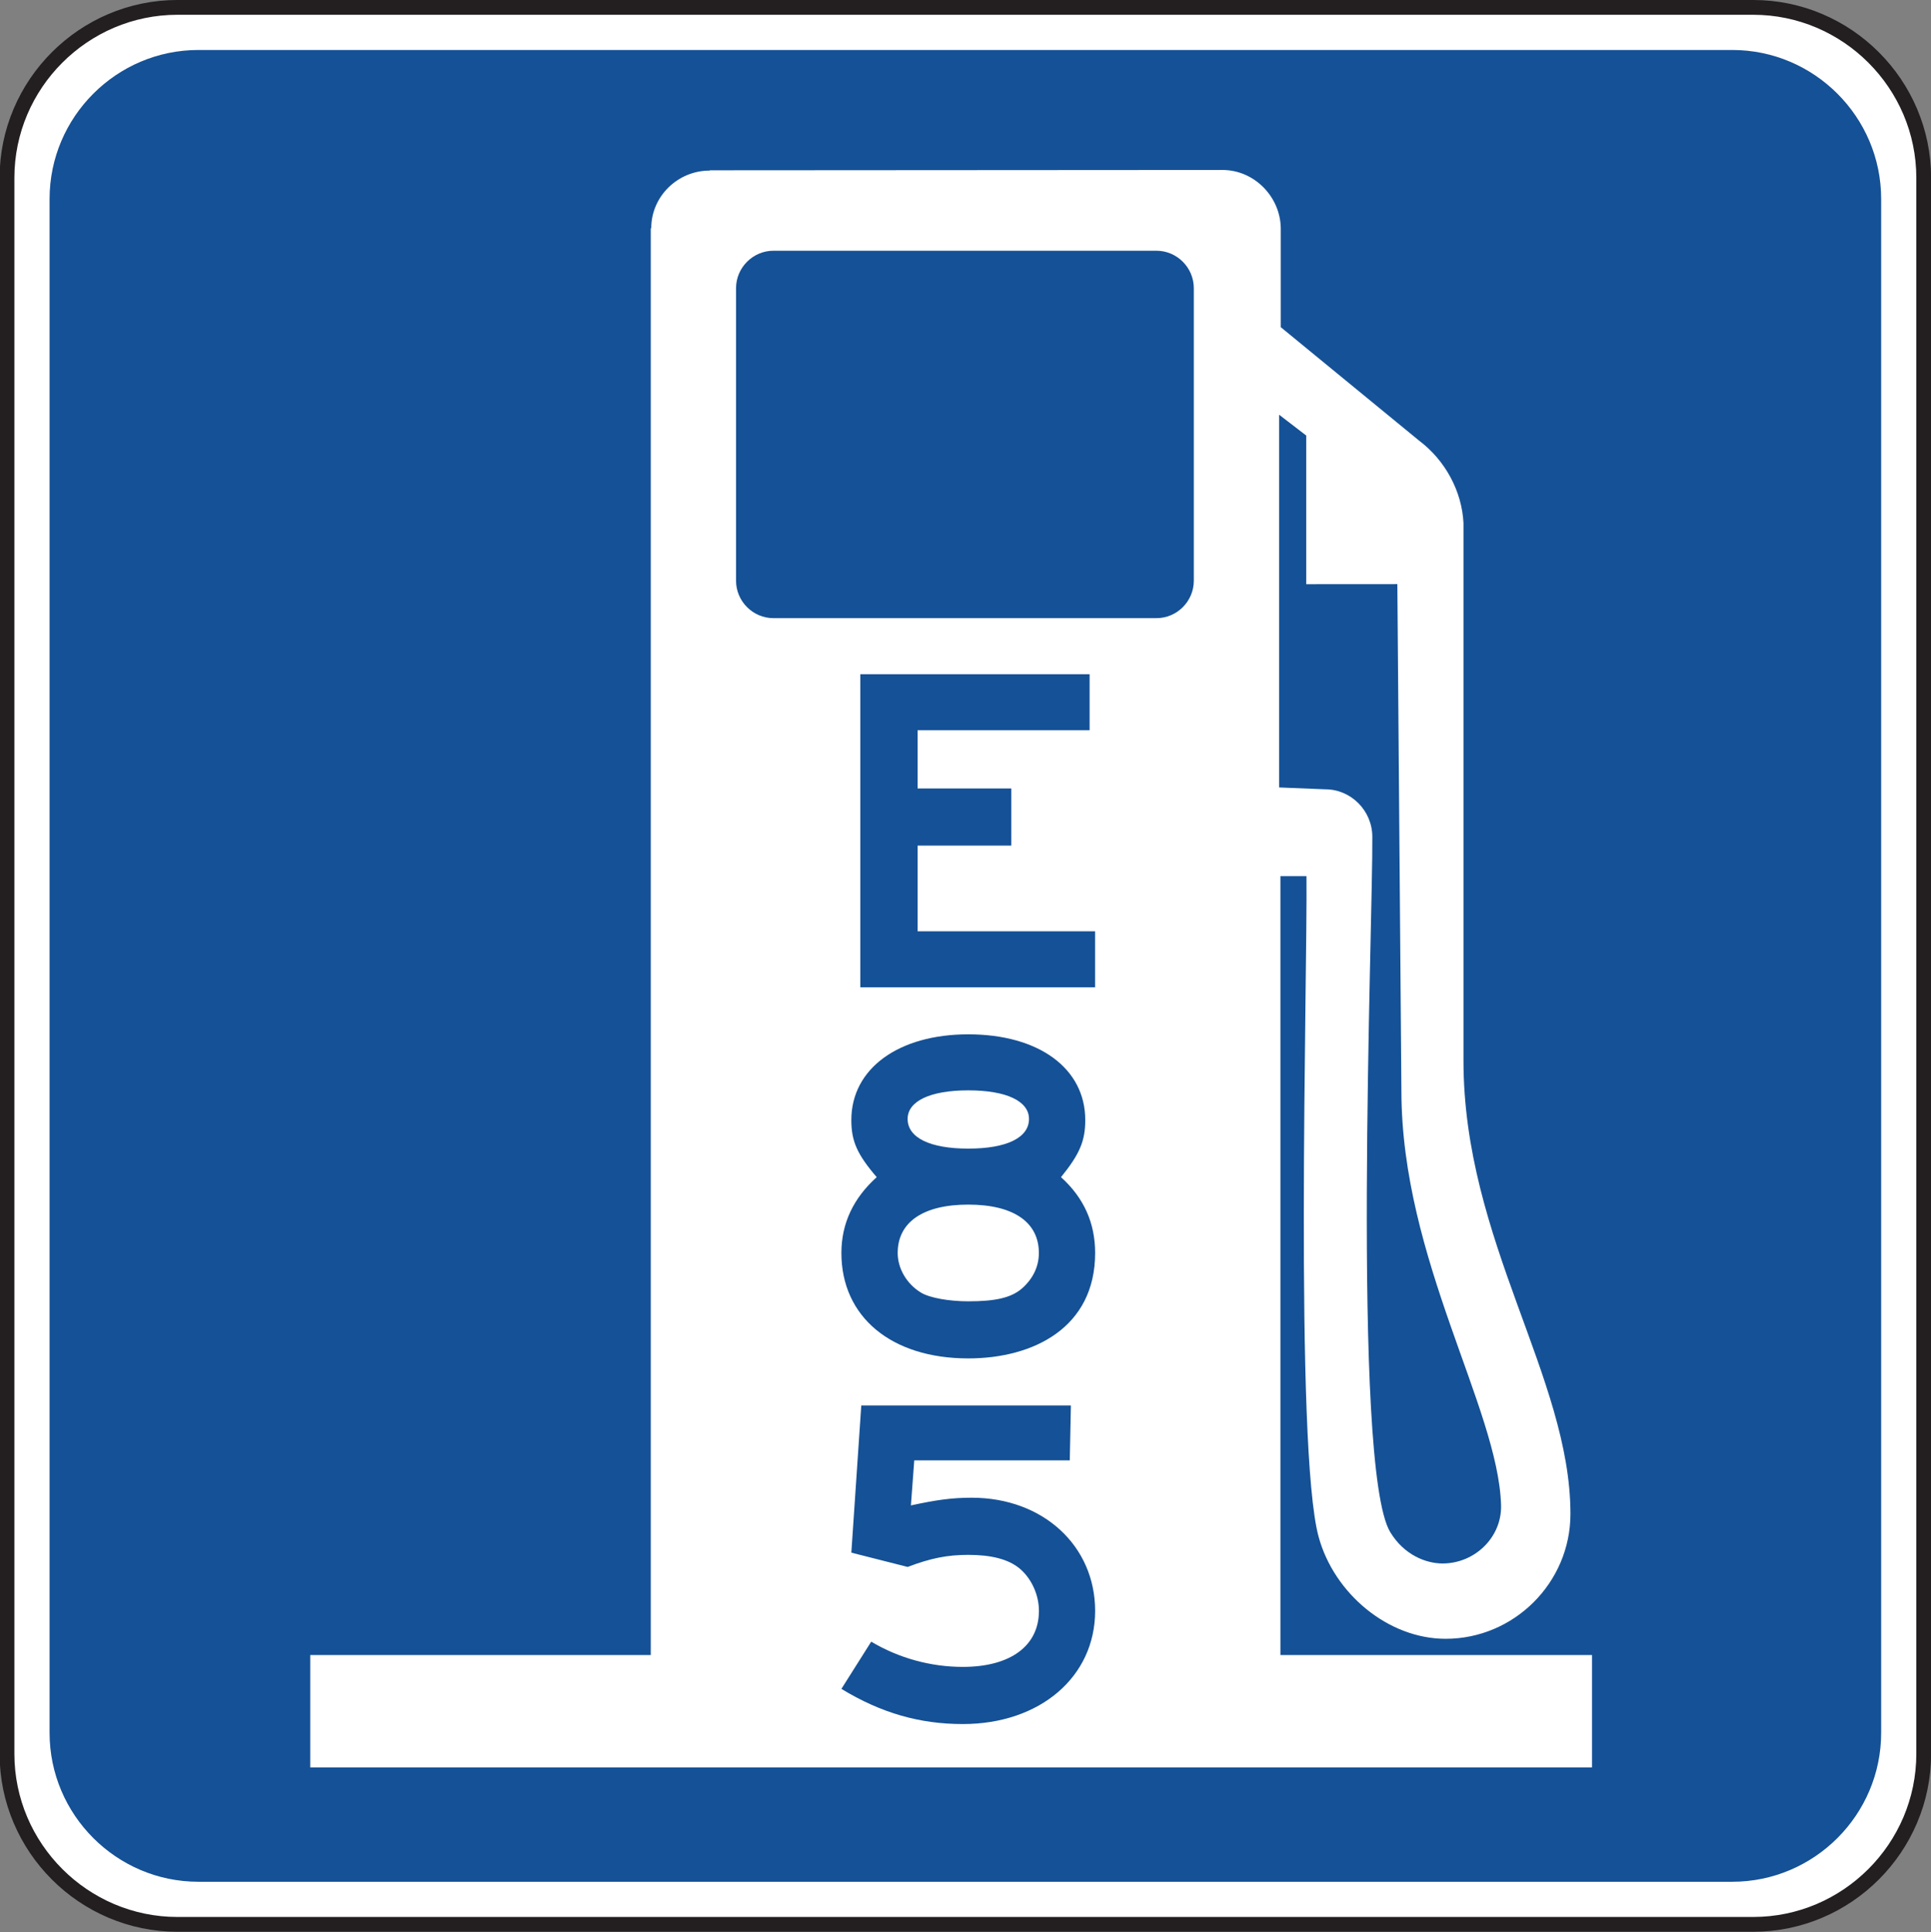 <?xml version="1.0" encoding="UTF-8" standalone="no"?>
<!-- Created with Inkscape (http://www.inkscape.org/) -->

<svg
   xmlns:dc="http://purl.org/dc/elements/1.1/"
   xmlns:cc="http://creativecommons.org/ns#"
   xmlns:rdf="http://www.w3.org/1999/02/22-rdf-syntax-ns#"
   xmlns:svg="http://www.w3.org/2000/svg"
   xmlns="http://www.w3.org/2000/svg"
   xmlns:sodipodi="http://sodipodi.sourceforge.net/DTD/sodipodi-0.dtd"
   xmlns:inkscape="http://www.inkscape.org/namespaces/inkscape"
   width="81.602"
   height="81.641"
   id="svg9076"
   version="1.1"
   inkscape:version="0.48.3.1 r9886"
   sodipodi:docname="New document 48">
  <rect width="100%" height="100%" fill="#808080" stroke="none"/>
  <defs
     id="defs9078">
    <clipPath
       clipPathUnits="userSpaceOnUse"
       id="clipPath7262">
      <path
         inkscape:connector-curvature="0"
         d="m 63.125,45.278 513.625,0 0,691.943 -513.625,0 0,-691.943 z"
         id="path7264" />
    </clipPath>
  </defs>
  <sodipodi:namedview
     id="base"
     pagecolor="#ffffff"
     bordercolor="#666666"
     borderopacity="1.0"
     inkscape:pageopacity="0.0"
     inkscape:pageshadow="2"
     inkscape:zoom="0.35"
     inkscape:cx="40.794375"
     inkscape:cy="40.828167"
     inkscape:document-units="px"
     inkscape:current-layer="layer1"
     showgrid="false"
     fit-margin-top="0"
     fit-margin-left="0"
     fit-margin-right="0"
     fit-margin-bottom="0"
     inkscape:window-width="451"
     inkscape:window-height="398"
     inkscape:window-x="100"
     inkscape:window-y="100"
     inkscape:window-maximized="0" />
  <g
     inkscape:label="Layer 1"
     inkscape:groupmode="layer"
     id="layer1"
     transform="translate(-334.206,-491.55)">
    <g
       transform="matrix(1.25,0,0,-1.25,-78.161,1121.742)"
       id="g7258">
      <g
         id="g7260"
         clip-path="url(#clipPath7262)">
        <g
           id="g7266"
           transform="translate(335.894,503.904)">
          <path
             inkscape:connector-curvature="0"
             d="m 0,0 53.269,0 c 3.172,0 5.766,-2.594 5.766,-5.764 l 0,-53.27 c 0,-3.171 -2.594,-5.766 -5.766,-5.766 L 0,-64.8 c -3.17,0 -5.764,2.595 -5.764,5.766 l 0,53.27 C -5.764,-2.594 -3.17,0 0,0"
             style="fill:#ffffff;fill-opacity:1;fill-rule:nonzero;stroke:none"
             id="path7268" />
        </g>
        <g
           id="g7270"
           transform="translate(335.894,503.904)">
          <path
             inkscape:connector-curvature="0"
             d="m 0,0 53.269,0 c 3.172,0 5.766,-2.594 5.766,-5.764 l 0,-53.27 c 0,-3.171 -2.594,-5.766 -5.766,-5.766 L 0,-64.8 c -3.17,0 -5.764,2.595 -5.764,5.766 l 0,53.27 C -5.764,-2.594 -3.17,0 0,0 z"
             style="fill:none;stroke:#231f20;stroke-width:0.5;stroke-linecap:butt;stroke-linejoin:miter;stroke-miterlimit:4;stroke-opacity:1;stroke-dasharray:none"
             id="path7272" />
        </g>
        <g
           id="g7274"
           transform="translate(336.601,502.464)">
          <path
             inkscape:connector-curvature="0"
             d="m 0,0 51.857,0 c 2.768,0 5.032,-2.264 5.032,-5.032 l 0,-51.856 c 0,-2.769 -2.264,-5.032 -5.032,-5.032 L 0,-61.92 c -2.768,0 -5.031,2.263 -5.031,5.032 l 0,51.856 C -5.031,-2.264 -2.768,0 0,0"
             style="fill:#155196;fill-opacity:1;fill-rule:evenodd;stroke:none"
             id="path7276" />
        </g>
        <g
           id="g7278"
           transform="translate(340.382,448.209)">
          <path
             inkscape:connector-curvature="0"
             d="m 0,0 11.512,0 0,48.227 0.016,0.002 c 0,1.079 0.896,1.949 1.974,1.949 0.008,0 0.006,0.01 0.01,0.01 l 17.328,0.011 c 1.072,0 1.959,-0.902 1.971,-1.973 l 0,-3.341 4.685,-3.842 c 0.869,-0.655 1.438,-1.696 1.492,-2.778 -10e-4,-6.76 0,-12.837 0,-18.172 0,-6.095 3.616,-10.697 3.616,-15.325 0,-2.325 -1.908,-4.22 -4.219,-4.22 -1.949,0 -3.77,1.532 -4.293,3.442 -0.824,3.009 -0.377,18.84 -0.412,22.338 l -0.881,0 0,-26.328 10.535,0 0,-3.801 L 0,-3.801 0,0 z"
             style="fill:#ffffff;fill-opacity:1;fill-rule:evenodd;stroke:none"
             id="path7280" />
        </g>
        <g
           id="g7282"
           transform="translate(376.288,475.865)">
          <path
             inkscape:connector-curvature="0"
             d="m 0,0 c 0,0.885 -0.72,1.607 -1.587,1.607 l -1.563,0.063 0,12.599 0.916,-0.704 0,-5.024 3.08,0.002 C 0.891,2.83 0.938,-2.883 0.983,-8.596 c 0.008,-5.687 3.273,-10.714 3.369,-13.99 0.033,-1.088 -0.887,-1.976 -1.977,-1.976 -0.556,0 -1.3,0.283 -1.771,1.062 C -0.72,-21.299 0.024,-2.852 0,0"
             style="fill:#155196;fill-opacity:1;fill-rule:evenodd;stroke:none"
             id="path7284" />
        </g>
        <g
           id="g7286"
           transform="translate(356.044,495.678)">
          <path
             inkscape:connector-curvature="0"
             d="m 0,0 12.944,0 c 0.697,0 1.265,-0.571 1.265,-1.268 l 0,-9.885 c 0,-0.697 -0.568,-1.267 -1.265,-1.267 L 0,-12.42 c -0.697,0 -1.267,0.57 -1.267,1.267 l 0,9.885 C -1.267,-0.571 -0.697,0 0,0"
             style="fill:#155196;fill-opacity:1;fill-rule:evenodd;stroke:none"
             id="path7288" />
        </g>
        <g
           id="g7290"
           transform="translate(358.978,470.779)">
          <path
             inkscape:connector-curvature="0"
             d="m 0,0 0,10.584 7.752,0 0,-1.894 -5.815,0 0,-1.968 3.168,0 0,-1.931 -3.168,0 0,-2.897 6,0 L 7.937,0 0,0 z"
             style="fill:#155196;fill-opacity:1;fill-rule:nonzero;stroke:none"
             id="path7292" />
        </g>
        <g
           id="g7294"
           transform="translate(362.443,445.875)">
          <path
             inkscape:connector-curvature="0"
             d="m 0,0 c -1.455,0 -2.76,0.372 -4.104,1.189 l 1.008,1.596 C -2.164,2.229 -1.082,1.932 0,1.932 c 1.603,0 2.574,0.705 2.574,1.894 0,0.556 -0.262,1.114 -0.672,1.448 -0.373,0.297 -0.934,0.445 -1.717,0.445 -0.707,0 -1.267,-0.111 -2.05,-0.408 l -1.903,0.483 0.336,4.976 7.086,0 -0.037,-1.857 -5.258,0 -0.113,-1.522 c 0.859,0.185 1.381,0.26 2.053,0.26 2.423,0 4.175,-1.635 4.175,-3.825 C 4.474,1.597 2.611,0 0,0"
             style="fill:#155196;fill-opacity:1;fill-rule:nonzero;stroke:none"
             id="path7296" />
        </g>
        <g
           id="g7298"
           transform="translate(362.628,467.296)">
          <path
             inkscape:connector-curvature="0"
             d="m 0,0 c -1.304,0 -2.05,-0.372 -2.05,-0.966 0,-0.631 0.746,-1.003 2.05,-1.003 1.307,0 2.053,0.372 2.053,1.003 C 2.053,-0.372 1.307,0 0,0 m 0,-3.862 c -1.529,0 -2.386,-0.595 -2.386,-1.635 0,-0.519 0.298,-1.04 0.783,-1.337 0.299,-0.185 0.97,-0.297 1.603,-0.297 0.897,0 1.455,0.112 1.828,0.446 0.373,0.335 0.559,0.743 0.559,1.188 0,1.04 -0.857,1.635 -2.387,1.635 m 0,-5.199 c -2.609,0 -4.289,1.411 -4.289,3.564 0,1.003 0.41,1.858 1.194,2.563 -0.67,0.78 -0.858,1.225 -0.858,1.931 0,1.745 1.604,2.897 3.953,2.897 2.387,0 3.955,-1.152 3.955,-2.897 0,-0.706 -0.187,-1.151 -0.82,-1.931 0.781,-0.705 1.154,-1.56 1.154,-2.563 0,-2.525 -2.088,-3.564 -4.289,-3.564"
             style="fill:#155196;fill-opacity:1;fill-rule:nonzero;stroke:none"
             id="path7300" />
        </g>
      </g>
    </g>
  </g>
</svg>
